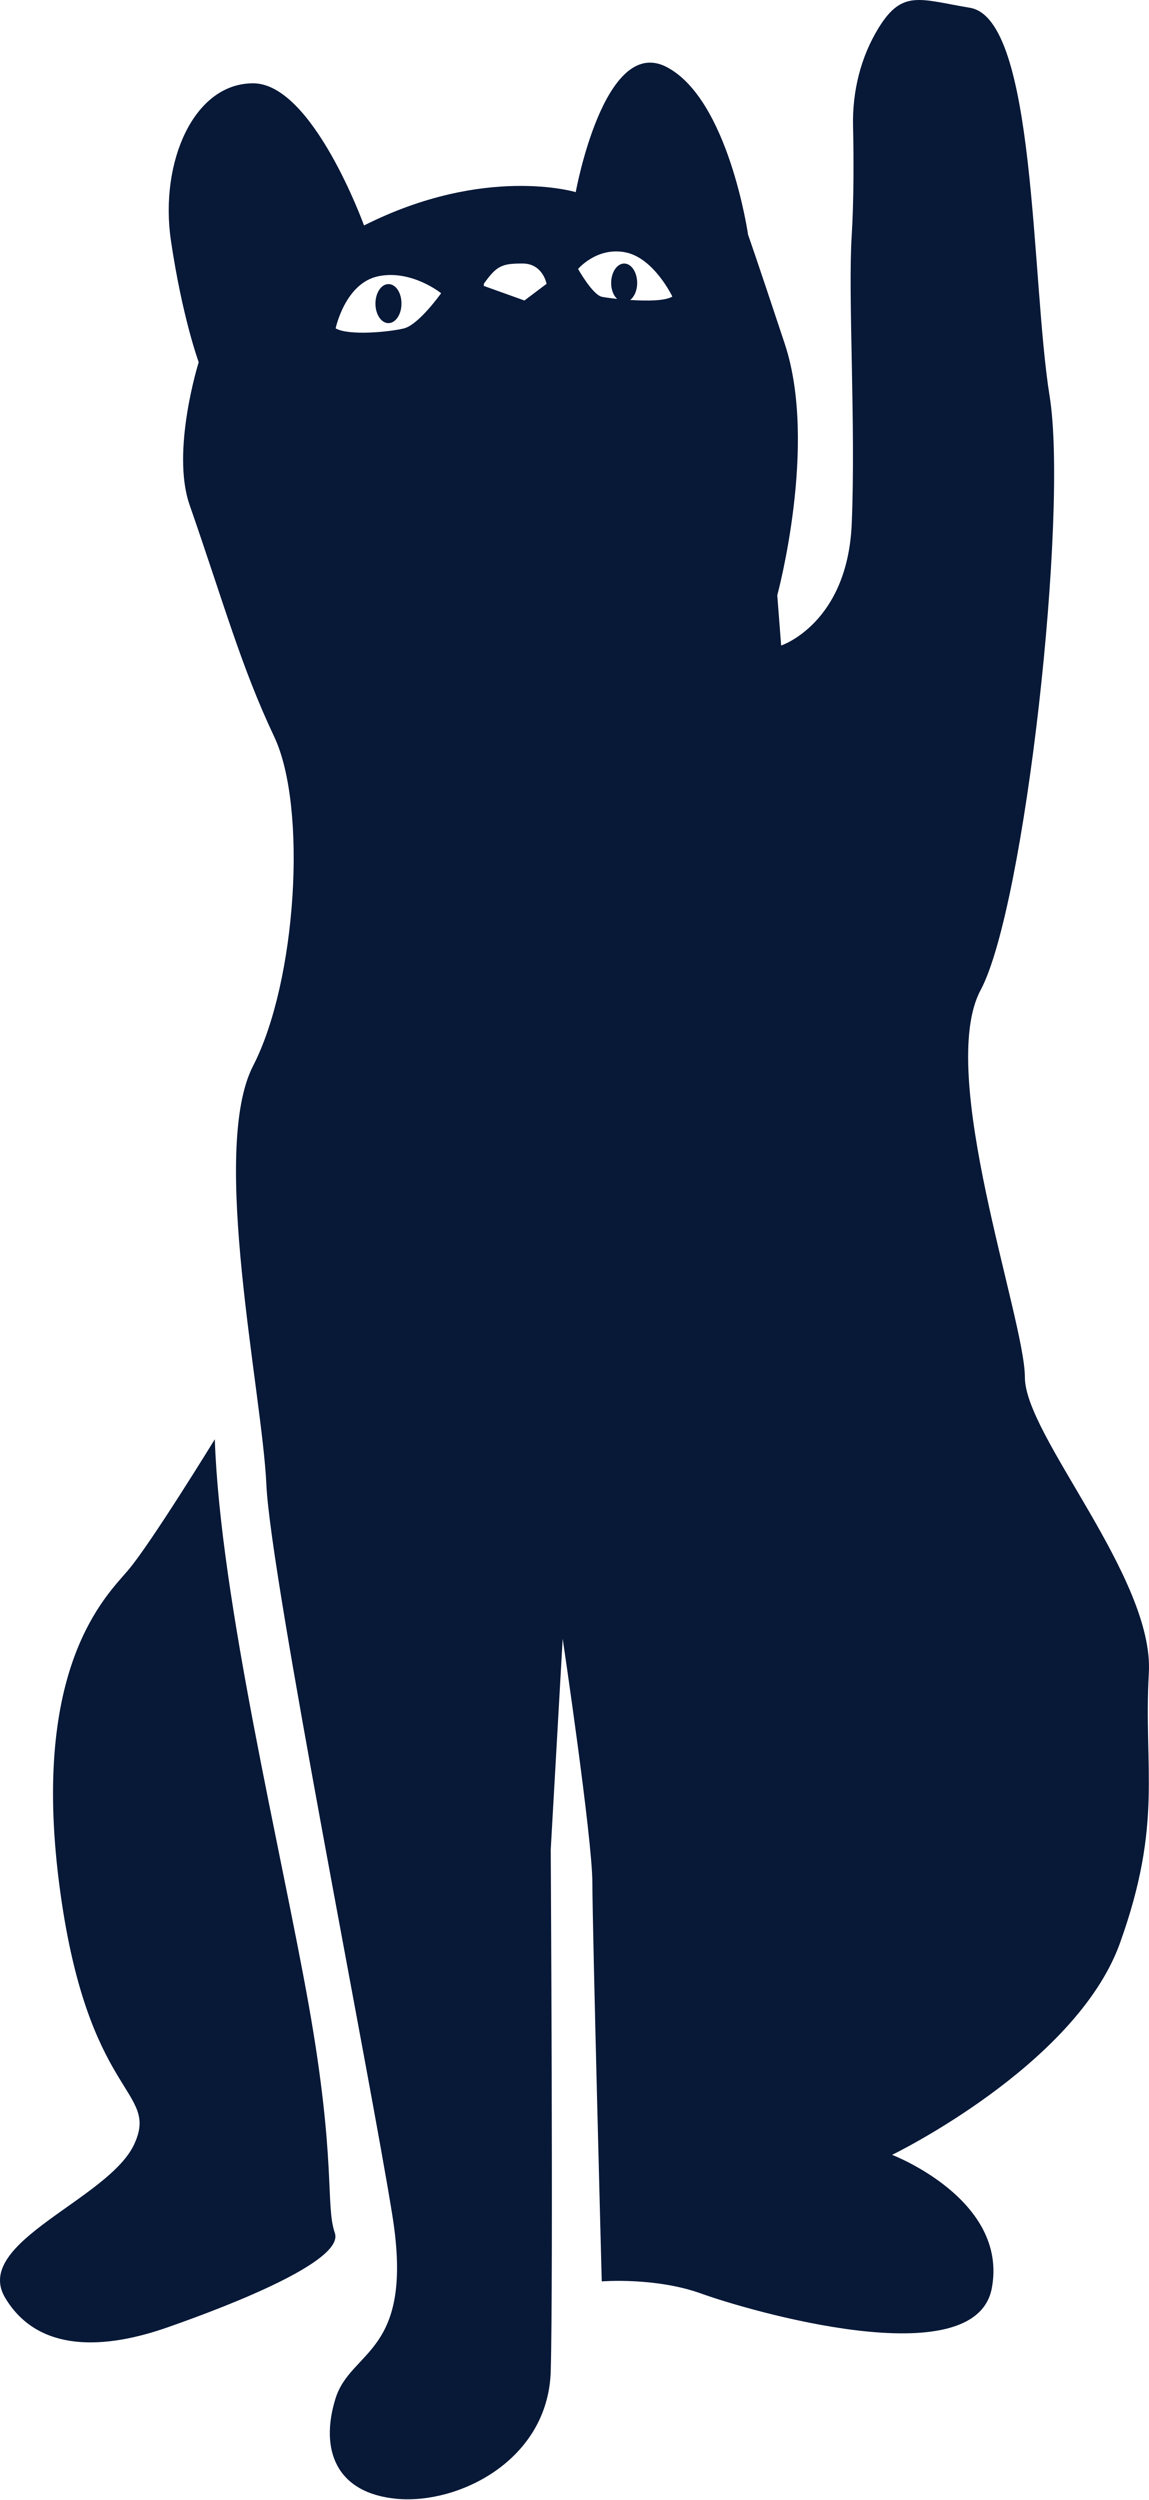 <svg xmlns="http://www.w3.org/2000/svg" width="57" height="124" viewBox="0 0 57 124" fill="none">
<path d="M16.611 110.765C16.134 109.383 16.689 107.187 15.319 99.475C13.949 91.763 10.927 79.375 10.656 71.394C10.656 71.394 7.453 76.612 6.342 77.904C5.243 79.196 1.563 82.67 2.931 93.404C4.301 104.138 7.918 103.596 6.665 106.348C5.411 109.1 -1.396 111.218 0.257 113.982C1.911 116.747 5.256 116.527 8.357 115.429C11.457 114.344 17.089 112.148 16.611 110.766L16.611 110.765Z" fill="#081837"/>
<path d="M56.992 82.993C57.263 78.252 50.843 71.213 50.843 68.318C50.843 65.425 46.438 53.231 48.648 49.11C50.856 44.976 53.001 25.432 52.071 19.658C51.141 13.871 51.425 0.941 48.118 0.386C45.637 -0.028 44.772 -0.531 43.596 1.368C42.692 2.828 42.279 4.546 42.318 6.264C42.356 7.827 42.356 9.97 42.253 11.662C42.059 14.685 42.459 21.028 42.253 25.975C42.046 30.935 38.752 32.02 38.752 32.02L38.559 29.527C38.559 29.527 40.587 22.061 38.933 17.061C37.422 12.501 37.112 11.649 37.112 11.649C37.112 11.649 36.144 4.907 33.056 3.317C29.969 1.741 28.561 9.531 28.561 9.531C28.561 9.531 24.053 8.161 18.059 11.184C18.059 11.184 15.514 4.132 12.556 4.132C9.598 4.132 7.919 8.058 8.475 11.908C9.043 15.757 9.857 17.966 9.857 17.966C9.857 17.966 8.475 22.372 9.405 25.045C11.109 29.941 11.949 33.041 13.602 36.542C15.256 40.042 14.713 48.684 12.556 52.869C10.399 57.055 13.009 69.055 13.215 73.654C13.421 78.252 18.369 103.027 19.467 109.912C20.566 116.798 17.4 116.513 16.638 118.993C15.876 121.473 16.625 123.669 19.7 123.953C22.774 124.224 27.192 122.028 27.321 117.623C27.45 113.218 27.321 91.749 27.321 91.749L27.914 81.287C27.914 81.287 29.387 91.195 29.387 93.403C29.387 95.599 29.852 113.166 29.852 113.166C29.852 113.166 32.512 112.947 34.799 113.774C37.085 114.601 48.375 117.908 49.202 113.503C50.029 109.097 44.255 106.889 44.255 106.889C44.255 106.889 53.335 102.484 55.545 96.426C57.715 90.407 56.721 87.733 56.992 82.992L56.992 82.993ZM20.049 16.288C19.312 16.47 17.297 16.663 16.651 16.288C16.651 16.288 17.116 14.054 18.757 13.705C20.411 13.356 21.883 14.545 21.883 14.545C21.883 14.545 20.785 16.095 20.048 16.288L20.049 16.288ZM26.016 14.906L24.001 14.183V14.079C24.647 13.162 24.919 13.072 25.926 13.072C26.933 13.072 27.114 14.079 27.114 14.079L26.016 14.906ZM31.261 14.88C31.467 14.725 31.61 14.402 31.61 14.04C31.61 13.511 31.326 13.072 30.964 13.072C30.615 13.072 30.318 13.498 30.318 14.04C30.318 14.376 30.434 14.66 30.615 14.828C30.266 14.789 29.995 14.75 29.866 14.724C29.401 14.634 28.678 13.342 28.678 13.342C28.678 13.342 29.595 12.244 31.016 12.515C32.437 12.786 33.354 14.711 33.354 14.711C32.992 14.932 32.075 14.932 31.261 14.88L31.261 14.88Z" fill="#081837"/>
<path d="M18.625 15.06C18.625 15.59 18.909 16.029 19.271 16.029C19.62 16.029 19.917 15.603 19.917 15.06C19.917 14.518 19.633 14.092 19.271 14.092C18.91 14.092 18.625 14.53 18.625 15.06Z" fill="#081837"/>
</svg>